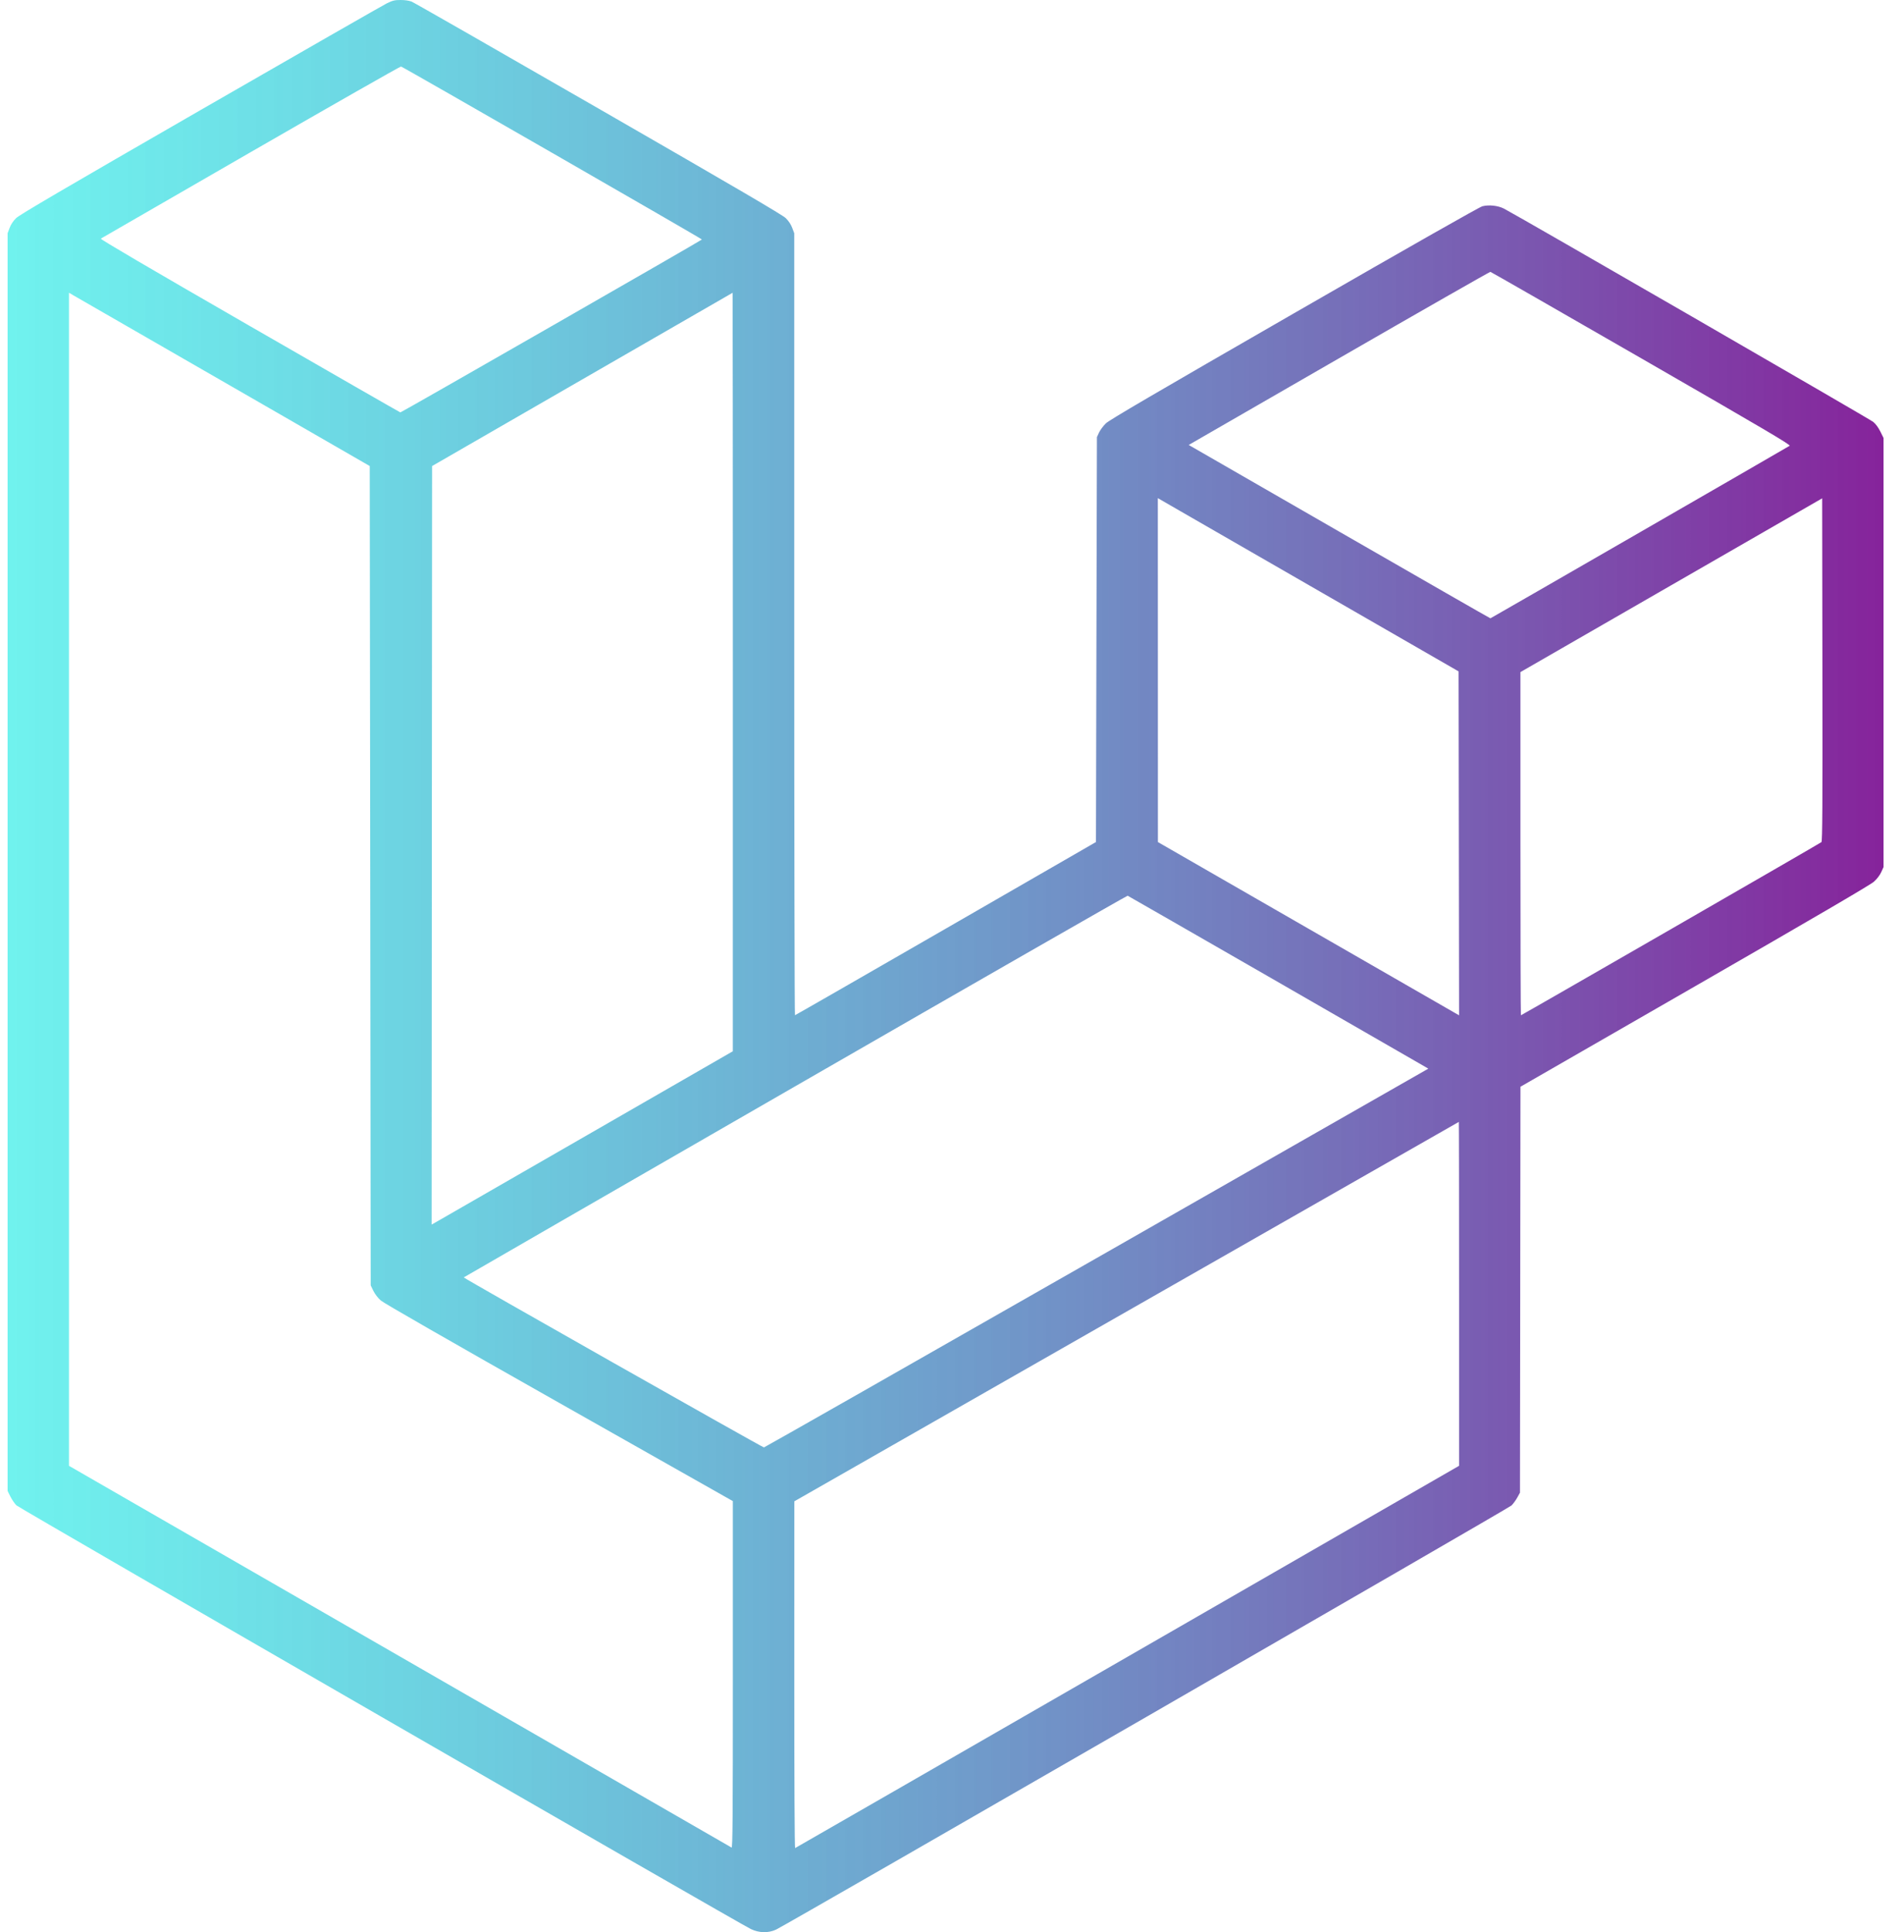 <svg width="69" height="70" viewBox="0 0 69 70" fill="none" xmlns="http://www.w3.org/2000/svg">
<path fill-rule="evenodd" clip-rule="evenodd" d="M14.024 0.118C13.891 0.183 10.848 1.926 7.263 3.99C2.304 6.846 0.706 7.782 0.583 7.903C0.477 8.007 0.395 8.131 0.348 8.257L0.275 8.451V31.233V54.014L0.378 54.221C0.435 54.334 0.533 54.476 0.595 54.537C0.709 54.646 26.79 69.688 27.215 69.889C27.514 70.03 27.842 70.037 28.124 69.907C28.486 69.74 54.666 54.646 54.775 54.542C54.835 54.484 54.929 54.356 54.984 54.257L55.083 54.078L55.092 46.724L55.101 39.371L61.415 35.739C65.829 33.199 67.784 32.056 67.911 31.942C68.023 31.84 68.126 31.707 68.176 31.594L68.259 31.411V23.64V15.869L68.144 15.636C68.071 15.488 67.977 15.36 67.884 15.284C67.753 15.178 54.939 7.779 54.501 7.557C54.284 7.447 53.961 7.412 53.722 7.472C53.616 7.499 51.153 8.897 46.901 11.345C41.822 14.268 40.205 15.214 40.076 15.338C39.983 15.428 39.872 15.577 39.829 15.669L39.752 15.836L39.734 23.171L39.717 30.506L34.276 33.642C31.284 35.367 28.823 36.779 28.809 36.78C28.795 36.781 28.783 30.407 28.783 22.616V8.451L28.71 8.257C28.663 8.13 28.581 8.007 28.476 7.903C28.352 7.783 26.725 6.83 21.688 3.931C18.044 1.833 14.997 0.09 14.917 0.058C14.827 0.022 14.674 0 14.519 0C14.302 0 14.232 0.017 14.024 0.118ZM9.088 5.51C6.125 7.219 3.679 8.63 3.654 8.645C3.623 8.665 5.393 9.702 9.04 11.803C12.027 13.524 14.489 14.936 14.509 14.941C14.537 14.948 25.382 8.731 25.437 8.677C25.454 8.66 14.589 2.416 14.533 2.41C14.502 2.407 12.052 3.802 9.088 5.51ZM48.524 12.981L43.078 16.12L48.538 19.263C51.541 20.992 54.004 22.404 54.012 22.401C54.048 22.388 64.807 16.186 64.856 16.15C64.901 16.117 63.962 15.563 59.481 12.983C56.494 11.263 54.033 9.853 54.011 9.849C53.989 9.845 51.52 11.254 48.524 12.981ZM2.5 31.855V53.105L14.482 60.006C21.073 63.801 26.486 66.919 26.511 66.934C26.55 66.957 26.558 65.926 26.558 60.672V54.383L20.263 50.823C16.275 48.568 13.906 47.209 13.798 47.114C13.699 47.027 13.588 46.883 13.531 46.767L13.434 46.568L13.417 31.726L13.399 16.884L10.601 15.271C9.061 14.384 6.683 13.015 5.316 12.229C3.949 11.443 2.756 10.756 2.665 10.703L2.5 10.605V31.855ZM21.1 13.747L15.659 16.884L15.65 30.625L15.642 44.365L15.845 44.25C15.957 44.187 18.413 42.774 21.303 41.11L26.557 38.086L26.558 24.345C26.558 16.787 26.554 10.605 26.549 10.607C26.544 10.609 24.092 12.022 21.1 13.747ZM41.961 24.277L41.962 30.507L47.251 33.549C50.159 35.222 52.615 36.634 52.708 36.687L52.876 36.783L52.867 30.553L52.858 24.323L48.217 21.651C45.664 20.181 43.212 18.769 42.767 18.513L41.959 18.047L41.961 24.277ZM60.567 21.201L55.1 24.349V30.566C55.1 33.984 55.108 36.782 55.117 36.782C55.144 36.782 65.962 30.552 66.008 30.509C66.043 30.477 66.05 29.2 66.043 24.262L66.034 18.054L60.567 21.201ZM28.826 39.35C22.224 43.152 16.815 46.27 16.806 46.279C16.786 46.299 27.629 52.438 27.685 52.438C27.707 52.438 33.134 49.35 39.743 45.577L51.761 38.716L51.632 38.64C51.056 38.302 40.895 32.461 40.866 32.451C40.846 32.444 35.428 35.548 28.826 39.35ZM40.822 47.519L28.786 54.391L28.785 60.677C28.784 64.529 28.796 66.96 28.815 66.953C28.833 66.946 34.254 63.828 40.861 60.023L52.876 53.104V46.873C52.876 43.445 52.872 40.642 52.867 40.645C52.862 40.646 47.442 43.74 40.822 47.519Z" fill="url(#paint0_linear_2045_1297)"/>
<defs>
<linearGradient id="paint0_linear_2045_1297" x1="0.275" y1="35" x2="68.259" y2="35" gradientUnits="userSpaceOnUse">
<stop stop-color="#11E9E3" stop-opacity="0.6"/>
<stop offset="1" stop-color="#86239B"/>
</linearGradient>
</defs>
</svg>
